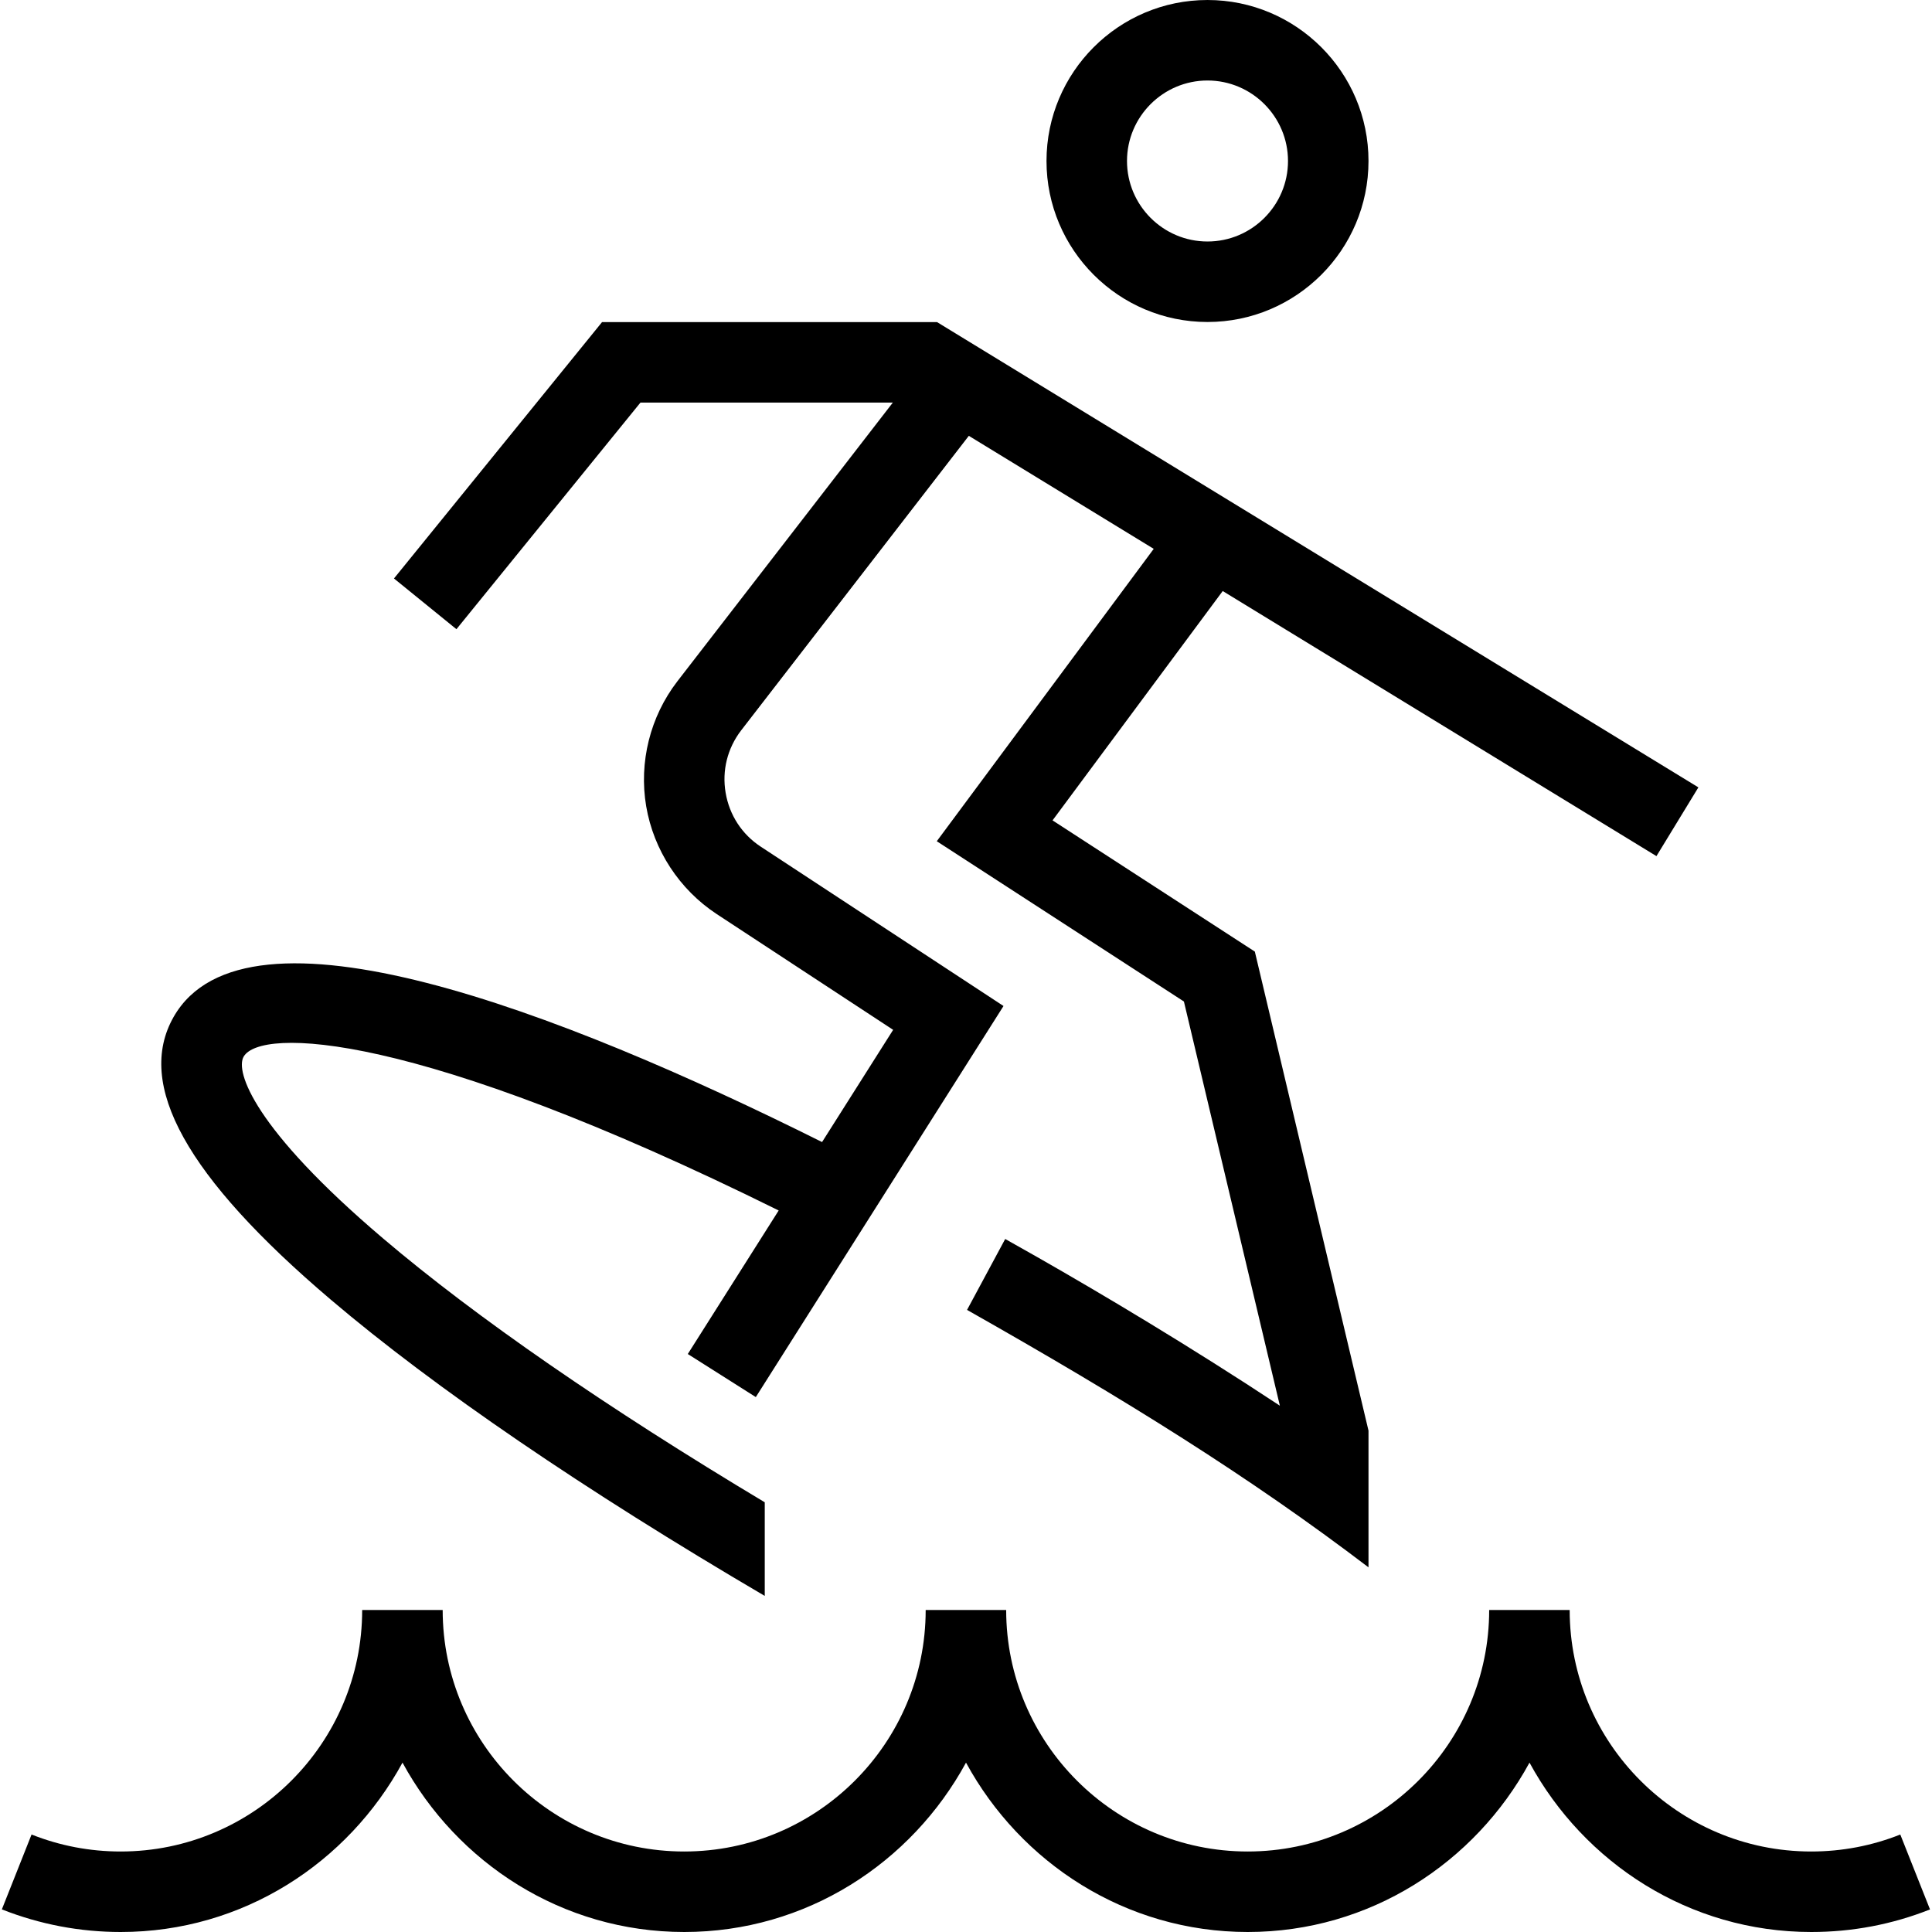 <svg id="Layer_1" viewBox="0 0 24 24" xmlns="http://www.w3.org/2000/svg" data-name="Layer 1"><path d="m15 4c1.103 0 2-.897 2-2s-.897-2-2-2-2 .897-2 2 .897 2 2 2zm0-3c.551 0 1 .449 1 1s-.449 1-1 1-1-.449-1-1 .449-1 1-1zm8.977 22.719c-.471.187-.967.281-1.477.281-1.516 0-2.822-.858-3.5-2.104-.678 1.246-1.984 2.104-3.5 2.104s-2.822-.858-3.5-2.104c-.678 1.246-1.984 2.104-3.5 2.104s-2.822-.858-3.5-2.104c-.678 1.246-1.984 2.104-3.5 2.104-.509 0-1.006-.095-1.477-.281l.369-.93c.353.14.725.211 1.107.211 1.654 0 3-1.346 3-3h1c0 1.654 1.346 3 3 3s3-1.346 3-3h1c0 1.654 1.346 3 3 3s3-1.346 3-3h1c0 1.654 1.346 3 3 3 .382 0 .755-.071 1.107-.211l.369.93zm-21.82-11.087c.898-1.571 4.786-.076 8.055 1.555l.883-1.394-2.193-1.439c-.463-.305-.782-.793-.875-1.339-.092-.547.049-1.112.387-1.551l2.677-3.463h-3.135l-2.286 2.815-.776-.63 2.585-3.185h4.161l9.458 5.78-.521.854-5.388-3.293-2.114 2.849 2.513 1.63 1.412 5.951v1.698c-1.479-1.126-3.017-2.083-4.987-3.198l.474-.881.402.227c.798.455 1.889 1.104 3.01 1.844l-1.192-5.021-3.07-1.991 2.695-3.632-2.297-1.404-2.829 3.66c-.17.222-.239.498-.192.774.047.277.202.516.437.67l3.015 1.979-3.077 4.858-.845-.535 1.129-1.783c-4.537-2.247-6.441-2.271-6.647-1.91-.104.183.123.889 1.729 2.254 1.157.984 2.785 2.107 4.745 3.281v1.163c-2.238-1.313-4.094-2.578-5.393-3.682-1.791-1.522-2.429-2.671-1.95-3.511z"/></svg>